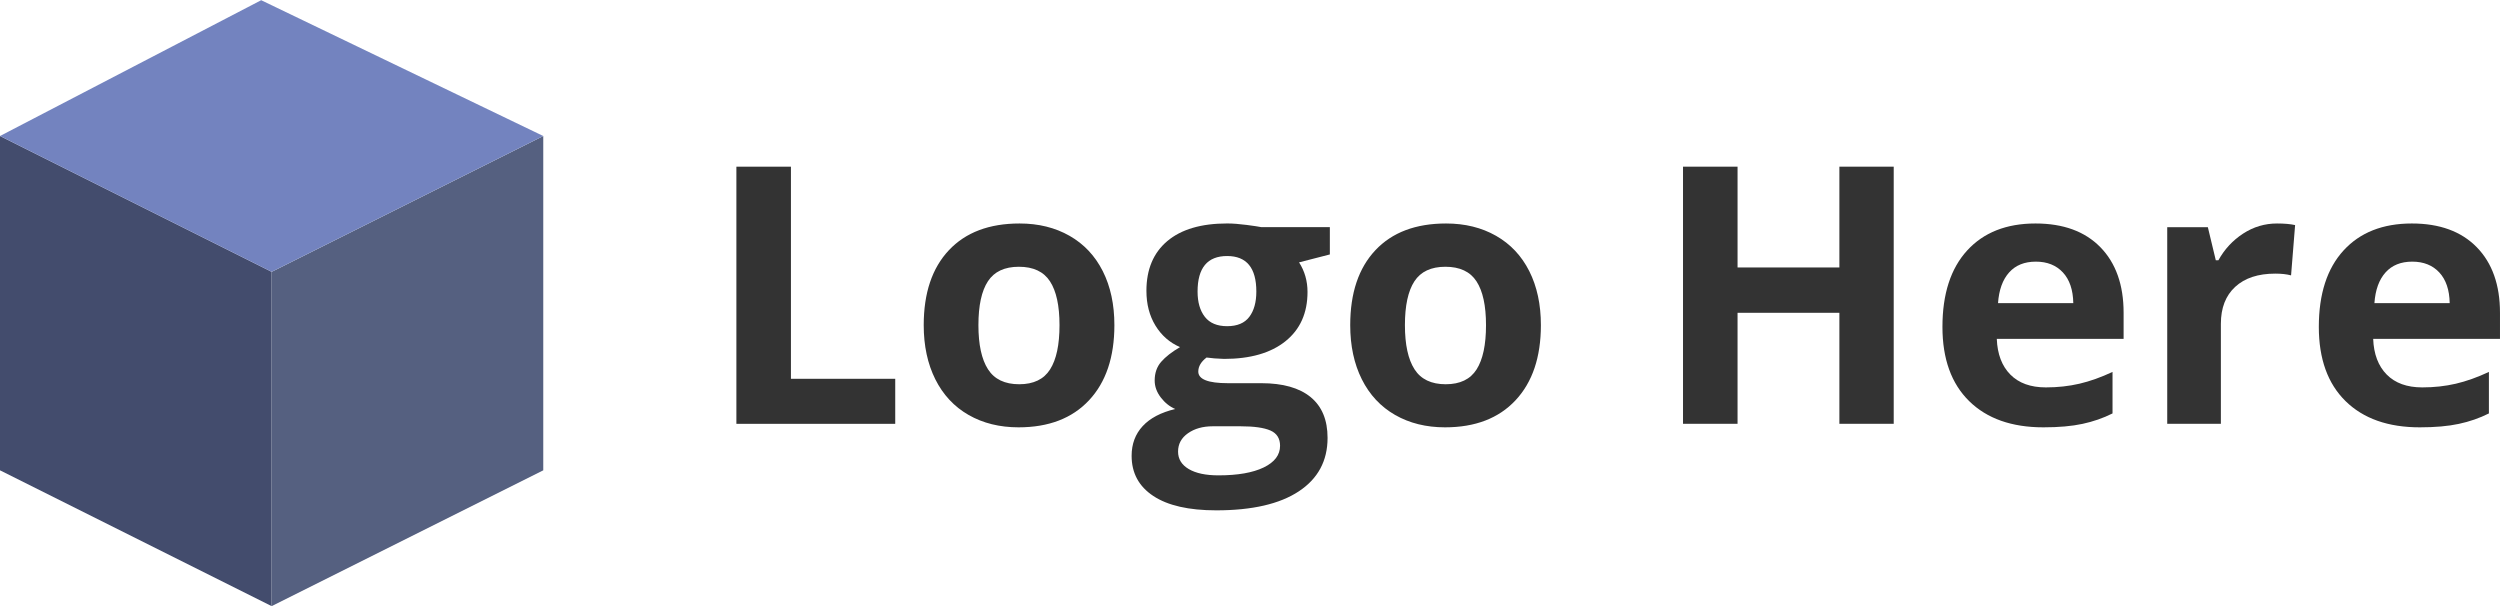 <?xml version="1.0" encoding="utf-8"?>
<!-- Generator: Adobe Illustrator 22.0.0, SVG Export Plug-In . SVG Version: 6.00 Build 0)  -->
<svg version="1.1" id="Capa_1" xmlns="http://www.w3.org/2000/svg" xmlns:xlink="http://www.w3.org/1999/xlink" x="0px" y="0px"
	 width="171.933px" height="41.686px" viewBox="0 0 171.933 41.686" style="enable-background:new 0 0 171.933 41.686;"
	 xml:space="preserve">
<style type="text/css">
	.st0{fill:#333333;}
	.st1{fill:#434C6D;}
	.st2{fill:#556080;}
	.st3{fill:#7383BF;}
</style>
<g>
	<path class="st0" d="M50.644,29.147V11.463h3.751v14.588h7.173v3.097H50.644z"/>
	<path class="st0" d="M76.64,22.361c0,2.202-0.581,3.923-1.742,5.166c-1.16,1.242-2.778,1.862-4.85,1.862
		c-1.299,0-2.444-0.284-3.436-0.852c-0.992-0.569-1.753-1.385-2.287-2.451c-0.532-1.064-0.798-2.306-0.798-3.725
		c0-2.209,0.577-3.927,1.73-5.152c1.153-1.226,2.774-1.839,4.862-1.839c1.299,0,2.444,0.282,3.436,0.847s1.753,1.375,2.287,2.431
		C76.374,19.704,76.64,20.942,76.64,22.361z M67.289,22.361c0,1.339,0.22,2.352,0.659,3.036c0.44,0.687,1.156,1.029,2.147,1.029
		c0.984,0,1.692-0.339,2.124-1.022c0.432-0.681,0.647-1.695,0.647-3.042c0-1.338-0.218-2.342-0.654-3.012
		c-0.434-0.669-1.148-1.004-2.14-1.004c-0.984,0-1.694,0.333-2.129,0.998C67.507,20.009,67.289,21.015,67.289,22.361z"/>
	<path class="st0" d="M91.458,15.624v1.875l-2.117,0.545c0.387,0.605,0.581,1.282,0.581,2.032c0,1.451-0.506,2.583-1.518,3.393
		s-2.418,1.214-4.216,1.214l-0.665-0.035l-0.544-0.06c-0.379,0.29-0.569,0.612-0.569,0.966c0,0.532,0.677,0.799,2.033,0.799h2.297
		c1.485,0,2.615,0.319,3.394,0.955c0.778,0.638,1.167,1.573,1.167,2.806c0,1.581-0.659,2.806-1.978,3.677
		c-1.318,0.871-3.211,1.307-5.679,1.307c-1.886,0-3.329-0.328-4.325-0.987c-0.996-0.657-1.494-1.578-1.494-2.764
		c0-0.814,0.255-1.495,0.763-2.044c0.508-0.548,1.254-0.939,2.238-1.174c-0.379-0.161-0.71-0.425-0.992-0.791
		c-0.282-0.368-0.423-0.757-0.423-1.168c0-0.516,0.149-0.946,0.448-1.288c0.299-0.343,0.73-0.68,1.295-1.01
		c-0.71-0.307-1.273-0.799-1.688-1.476c-0.415-0.678-0.623-1.476-0.623-2.395c0-1.476,0.48-2.617,1.44-3.424
		c0.959-0.806,2.33-1.209,4.113-1.209c0.379,0,0.828,0.034,1.349,0.102c0.52,0.069,0.852,0.119,0.997,0.151H91.458z M81.019,31.058
		c0,0.509,0.243,0.908,0.731,1.198c0.489,0.29,1.171,0.436,2.05,0.436c1.323,0,2.358-0.182,3.109-0.544
		c0.75-0.364,1.125-0.859,1.125-1.489c0-0.508-0.223-0.859-0.665-1.052c-0.444-0.194-1.129-0.29-2.057-0.29h-1.911
		c-0.677,0-1.244,0.159-1.7,0.478C81.247,30.114,81.019,30.534,81.019,31.058z M82.361,20.051c0,0.734,0.168,1.315,0.502,1.742
		c0.335,0.428,0.845,0.64,1.531,0.64c0.693,0,1.201-0.212,1.524-0.64c0.323-0.427,0.484-1.008,0.484-1.742
		c0-1.629-0.67-2.443-2.008-2.443C83.038,17.608,82.361,18.422,82.361,20.051z"/>
	<path class="st0" d="M105.972,22.361c0,2.202-0.581,3.923-1.742,5.166c-1.16,1.242-2.778,1.862-4.85,1.862
		c-1.299,0-2.444-0.284-3.436-0.852c-0.992-0.569-1.753-1.385-2.287-2.451c-0.532-1.064-0.798-2.306-0.798-3.725
		c0-2.209,0.577-3.927,1.73-5.152c1.153-1.226,2.774-1.839,4.862-1.839c1.299,0,2.444,0.282,3.436,0.847s1.753,1.375,2.287,2.431
		C105.706,19.704,105.972,20.942,105.972,22.361z M96.621,22.361c0,1.339,0.22,2.352,0.659,3.036
		c0.44,0.687,1.156,1.029,2.147,1.029c0.984,0,1.692-0.339,2.124-1.022c0.432-0.681,0.647-1.695,0.647-3.042
		c0-1.338-0.218-2.342-0.654-3.012c-0.434-0.669-1.148-1.004-2.14-1.004c-0.984,0-1.694,0.333-2.129,0.998
		C96.84,20.009,96.621,21.015,96.621,22.361z"/>
	<path class="st0" d="M130.238,29.147H126.5v-7.633h-7.003v7.633h-3.751V11.463h3.751v6.931h7.003v-6.931h3.737V29.147z"/>
	<path class="st0" d="M140.532,29.389c-2.178,0-3.88-0.6-5.105-1.802c-1.225-1.202-1.839-2.904-1.839-5.105
		c0-2.265,0.567-4.017,1.7-5.256c1.132-1.238,2.699-1.856,4.699-1.856c1.911,0,3.399,0.544,4.463,1.632
		c1.064,1.089,1.597,2.593,1.597,4.512v1.79h-8.721c0.039,1.049,0.35,1.867,0.931,2.456c0.581,0.589,1.395,0.883,2.444,0.883
		c0.814,0,1.584-0.085,2.31-0.254c0.726-0.17,1.485-0.44,2.274-0.811v2.855c-0.645,0.323-1.335,0.563-2.068,0.719
		C142.483,29.31,141.587,29.389,140.532,29.389z M140.012,17.994c-0.783,0-1.396,0.248-1.839,0.744
		c-0.444,0.496-0.699,1.2-0.763,2.111h5.177c-0.016-0.911-0.254-1.615-0.714-2.111C141.415,18.243,140.794,17.994,140.012,17.994z"
		/>
	<path class="st0" d="M156.596,15.37c0.499,0,0.915,0.036,1.246,0.109l-0.278,3.46c-0.299-0.081-0.662-0.121-1.088-0.121
		c-1.178,0-2.095,0.302-2.752,0.907c-0.658,0.605-0.987,1.451-0.987,2.54v6.883h-3.69V15.624h2.794l0.546,2.274h0.18
		c0.419-0.758,0.987-1.369,1.7-1.833C154.981,15.601,155.757,15.37,156.596,15.37z"/>
	<path class="st0" d="M166.417,29.389c-2.178,0-3.88-0.6-5.105-1.802c-1.225-1.202-1.839-2.904-1.839-5.105
		c0-2.265,0.567-4.017,1.7-5.256c1.132-1.238,2.699-1.856,4.699-1.856c1.911,0,3.399,0.544,4.463,1.632
		c1.064,1.089,1.597,2.593,1.597,4.512v1.79h-8.721c0.039,1.049,0.35,1.867,0.931,2.456c0.581,0.589,1.395,0.883,2.444,0.883
		c0.814,0,1.584-0.085,2.31-0.254c0.726-0.17,1.485-0.44,2.274-0.811v2.855c-0.645,0.323-1.335,0.563-2.068,0.719
		C168.369,29.31,167.473,29.389,166.417,29.389z M165.898,17.994c-0.783,0-1.396,0.248-1.839,0.744
		c-0.444,0.496-0.699,1.2-0.763,2.111h5.177c-0.016-0.911-0.254-1.615-0.714-2.111C167.301,18.243,166.679,17.994,165.898,17.994z"
		/>
</g>
<g>
	<polygon class="st1" points="18.681,41.686 0,32.346 0,9.354 18.681,18.695 	"/>
	<polygon class="st2" points="18.681,41.686 37.362,32.346 37.362,9.354 18.681,18.695 	"/>
	<polygon class="st3" points="0,9.354 17.962,0.014 37.362,9.354 18.681,18.695 	"/>
</g>
</svg>
